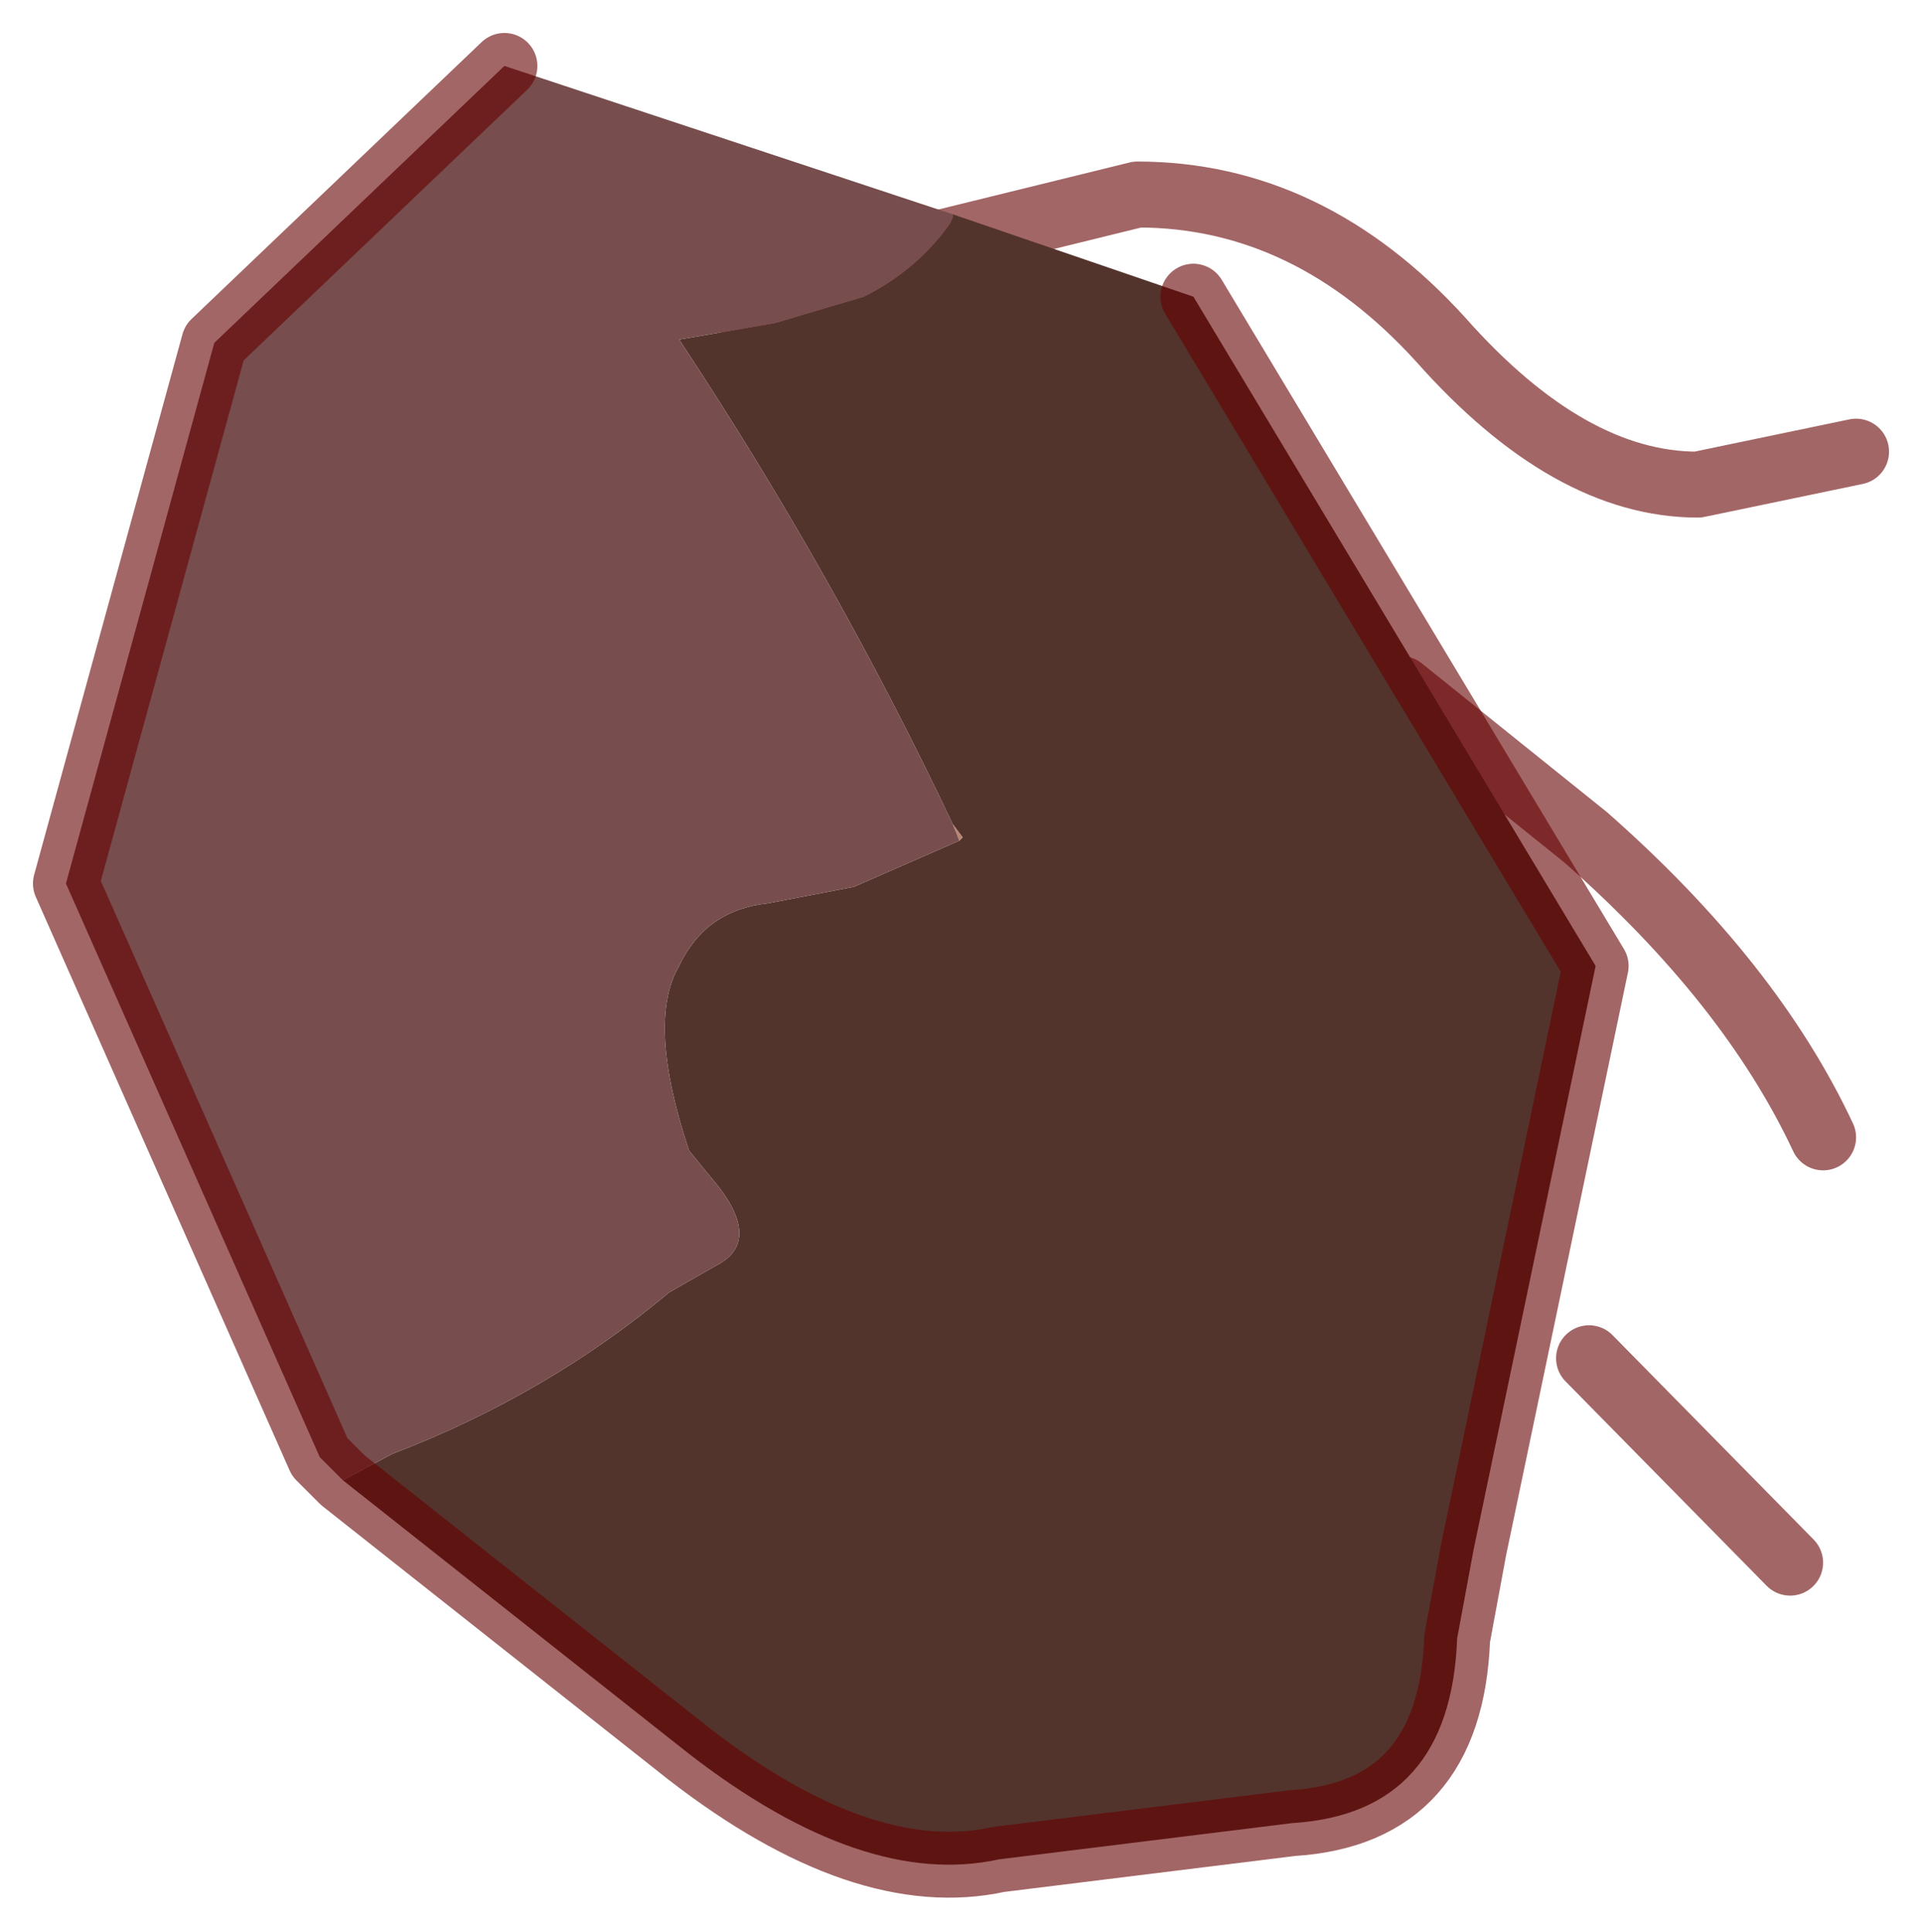 <?xml version="1.0" encoding="UTF-8" standalone="no"?>
<svg xmlns:xlink="http://www.w3.org/1999/xlink" height="29.3px" width="29.15px" xmlns="http://www.w3.org/2000/svg">
  <g transform="matrix(1.0, 0.0, 0.0, 1.0, 13.35, 13.45)">
    <path d="M7.9 -3.0 L10.7 -0.75 Q13.2 1.45 14.3 3.8 M-2.0 -8.15 Q-1.15 -9.0 0.85 -9.75 L3.9 -10.5 Q6.5 -10.5 8.5 -8.3 10.45 -6.1 12.4 -6.1 L14.8 -6.6 M10.75 7.15 L13.8 10.25" fill="none" stroke="#660000" stroke-linecap="round" stroke-linejoin="round" stroke-opacity="0.6" stroke-width="1"/>
    <path d="M1.1 -0.95 Q-0.7 -4.75 -3.05 -8.3 L-1.6 -8.55 -0.25 -8.95 Q0.55 -9.35 1.05 -10.05 L1.1 -10.15 1.1 -10.2 4.75 -8.95 10.85 1.2 9.0 10.05 8.75 11.4 Q8.65 14.05 6.25 14.2 L1.8 14.75 Q-0.25 15.2 -2.9 13.15 L-8.15 9.0 -7.4 8.6 Q-5.05 7.7 -3.2 6.15 L-2.5 5.75 Q-1.8 5.4 -2.45 4.55 L-2.9 4.0 Q-3.55 2.05 -3.05 1.2 -2.65 0.35 -1.7 0.25 L-0.4 0.0 1.2 -0.7 1.25 -0.75 1.1 -0.95" fill="#53342d" fill-rule="evenodd" stroke="none"/>
    <path d="M1.2 -0.7 L1.1 -0.95 1.25 -0.75 1.2 -0.7" fill="#b88672" fill-rule="evenodd" stroke="none"/>
    <path d="M1.1 -0.95 L1.2 -0.7 -0.4 0.0 -1.7 0.25 Q-2.65 0.35 -3.05 1.2 -3.55 2.05 -2.9 4.0 L-2.45 4.55 Q-1.8 5.4 -2.5 5.75 L-3.2 6.15 Q-5.05 7.7 -7.4 8.6 L-8.15 9.0 -8.5 8.65 -12.35 -0.05 -10.1 -8.25 -5.7 -12.45 1.1 -10.2 1.1 -10.15 1.05 -10.05 Q0.55 -9.35 -0.25 -8.95 L-1.6 -8.55 -3.05 -8.3 Q-0.7 -4.75 1.1 -0.95" fill="#774d4d" fill-rule="evenodd" stroke="none"/>
    <path d="M-5.7 -12.45 L-10.1 -8.25 -12.35 -0.05 -8.5 8.65 -8.15 9.0 -2.9 13.15 Q-0.25 15.2 1.8 14.75 L6.25 14.2 Q8.65 14.05 8.75 11.4 L9.0 10.05 10.85 1.2 4.75 -8.95" fill="none" stroke="#660000" stroke-linecap="round" stroke-linejoin="round" stroke-opacity="0.6" stroke-width="1"/>
  </g>
</svg>